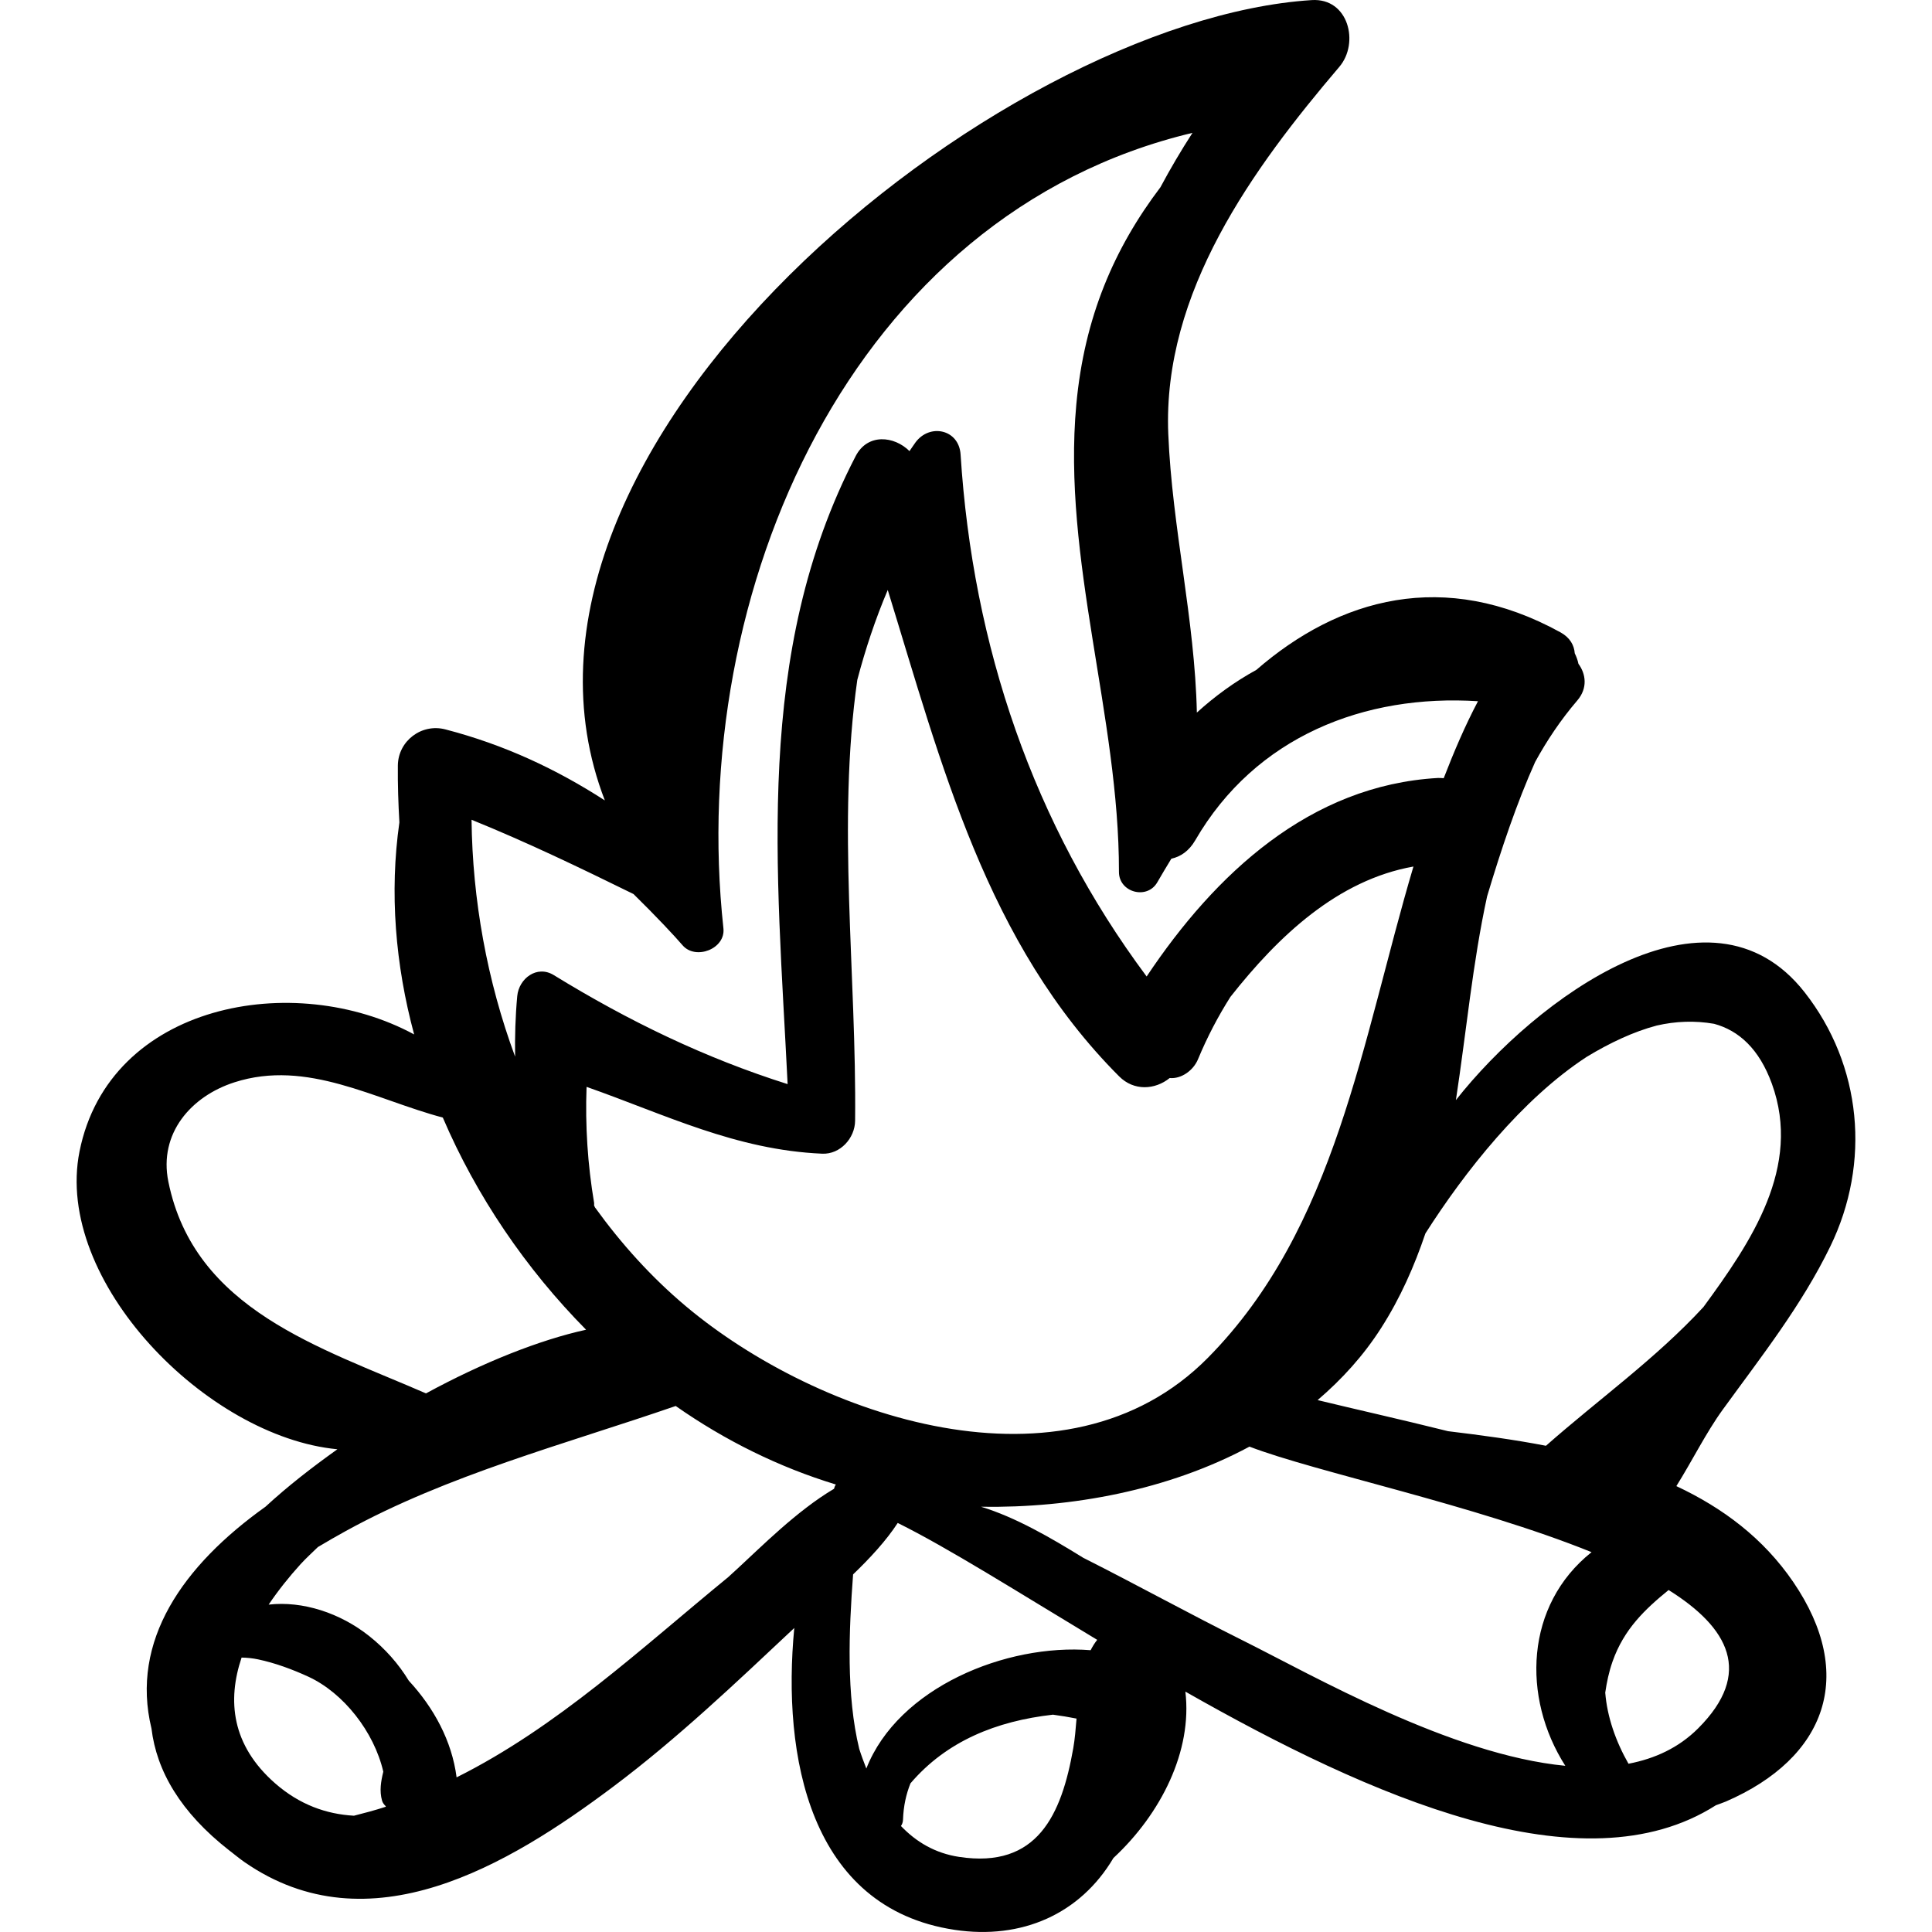 <?xml version="1.0" encoding="iso-8859-1"?>
<!-- Generator: Adobe Illustrator 16.0.0, SVG Export Plug-In . SVG Version: 6.00 Build 0)  -->
<!DOCTYPE svg PUBLIC "-//W3C//DTD SVG 1.1//EN" "http://www.w3.org/Graphics/SVG/1.1/DTD/svg11.dtd">
<svg version="1.1" id="Capa_1" xmlns="http://www.w3.org/2000/svg" xmlns:xlink="http://www.w3.org/1999/xlink" x="0px" y="0px"
	 width="188.857px" height="188.856px" viewBox="0 0 188.857 188.856" style="enable-background:new 0 0 188.857 188.856;"
	 xml:space="preserve">
<g>
	<path d="M178.918,121.835c3.973-8.174,3.09-17.695-2.515-24.841c-9.37-11.944-26.293,0.652-34.086,10.543
		c1.021-6.671,1.638-13.443,3.051-19.918c1.399-4.676,2.904-9.134,4.695-13.134c1.144-2.085,2.484-4.1,4.122-6.013
		c1.037-1.211,0.837-2.602,0.11-3.584c-0.07-0.358-0.2-0.7-0.36-1.028c-0.057-0.776-0.455-1.53-1.395-2.047
		c-11.345-6.248-21.656-3.341-29.732,3.672c-2.088,1.143-4.025,2.548-5.813,4.171c-0.195-9.114-2.418-18.076-2.794-27.238
		c-0.568-13.852,8.273-25.961,16.722-35.886c1.98-2.326,0.903-6.753-2.702-6.523C97.51,1.965,45.796,43.701,59.124,78.242
		c-4.722-3.045-9.787-5.435-15.594-6.944c-2.321-0.604-4.614,1.129-4.639,3.534c-0.019,1.851,0.044,3.705,0.15,5.557
		c-0.978,6.869-0.397,13.909,1.442,20.729c-11.746-6.359-29.809-3.045-32.709,11.436c-2.532,12.646,12.415,27.905,25.207,29.114
		c-2.469,1.761-4.863,3.617-7.023,5.611c-8.085,5.765-13.234,13.113-11.15,21.69c0.5,4.14,2.831,8.186,7.595,11.909
		c0.052,0.039,0.103,0.081,0.155,0.118c0.447,0.346,0.861,0.694,1.35,1.033c12.18,8.435,25.77,0.323,36.029-7.374
		c6.282-4.713,11.989-10.149,17.706-15.517c-1.199,12.479,1.457,27.368,15.669,29.507c6.566,0.989,12.287-1.546,15.527-7.02
		c4.659-4.329,7.729-10.47,7.034-16.266c18.093,10.291,38.817,19.43,51.863,11.106c0.321-0.125,0.647-0.223,0.966-0.36
		c9.841-4.268,12.778-12.385,6.603-21.446c-2.934-4.305-6.904-7.261-11.437-9.389c1.557-2.488,2.908-5.233,4.535-7.477
		C172.169,132.605,176.102,127.633,178.918,121.835z M61.928,87.395c2.229,2.192,3.998,4.08,4.796,5.009
		c1.27,1.477,4.209,0.354,3.992-1.653c-3.573-32.999,12.532-69.831,45.851-77.764c-1.118,1.729-2.16,3.498-3.128,5.309
		c-4.528,5.978-7.439,12.715-8.227,21.24c-1.396,15.118,4.191,30.515,4.168,45.701c-0.003,1.998,2.742,2.748,3.746,1.014
		c0.446-0.77,0.906-1.542,1.376-2.312c0.888-0.189,1.727-0.746,2.331-1.79c5.897-10.181,16.584-14.313,27.643-13.603
		c-1.279,2.423-2.354,4.954-3.351,7.526c-0.183-0.011-0.358-0.035-0.557-0.024c-12.519,0.709-21.784,9.372-28.481,19.406
		c-11.085-14.873-17.002-32.331-18.187-51.025c-0.156-2.465-3.009-3.067-4.402-1.192c-0.21,0.283-0.389,0.575-0.593,0.859
		c-1.486-1.482-4.092-1.765-5.259,0.486c-9.997,19.282-7.677,40.449-6.654,61.393c-8.088-2.559-15.53-6.156-22.857-10.656
		c-1.654-1.016-3.414,0.34-3.573,2.051c-0.186,2.005-0.237,3.975-0.209,5.919c-2.75-7.432-4.169-15.369-4.258-23.156
		C51.487,82.317,56.708,84.831,61.928,87.395z M57.338,106.243c7.714,2.713,14.58,6.165,23.034,6.533
		c1.766,0.077,3.198-1.521,3.216-3.216c0.151-14.324-1.793-29.027,0.216-43.105c0.786-2.98,1.757-5.915,2.975-8.784
		c5.257,17.028,9.653,34.572,22.626,47.552c1.446,1.446,3.504,1.312,4.935,0.158c1.137,0.103,2.314-0.743,2.767-1.836
		c0.916-2.207,1.982-4.226,3.171-6.1c4.705-5.967,10.481-11.416,17.889-12.74c-5.048,17.004-7.536,35.312-20.092,48.022
		c-13.903,14.075-38.15,5.775-51.022-5.034c-3.376-2.835-6.327-6.11-8.896-9.673c-0.032-0.063-0.055-0.128-0.086-0.191
		c-0.003-0.079,0.02-0.146,0.007-0.229C57.442,113.819,57.198,110.034,57.338,106.243z M16.456,115.504
		c-0.952-4.706,2.214-8.341,6.462-9.706c7.107-2.286,13.714,1.682,20.368,3.447c3.275,7.655,8.104,14.77,14.005,20.739
		c-4.533,0.994-10.069,3.189-15.65,6.223C31.332,131.71,18.992,128.048,16.456,115.504z M34.601,177.49
		c-2.698-0.149-5.321-1.078-7.702-3.162c-4.281-3.748-4.691-8.121-3.283-12.297c0.538,0.01,1.065,0.061,1.621,0.178
		c1.672,0.354,3.35,0.977,4.899,1.688c3.437,1.582,6.429,5.384,7.332,9.288c-0.23,0.941-0.392,1.874-0.121,2.835
		c0.061,0.216,0.202,0.387,0.358,0.54l0,0c-0.002,0.018,0.008,0.036,0.006,0.054C36.698,176.945,35.652,177.224,34.601,177.49z
		 M81.527,145.532c-3.642,2.155-7.15,5.708-9.401,7.772c-0.314,0.288-0.628,0.576-0.941,0.863
		c-8.568,7.015-16.717,14.663-26.552,19.574c-0.455-3.551-2.219-6.799-4.672-9.449c-1.005-1.652-2.308-3.124-3.868-4.363
		c-2.845-2.262-6.51-3.455-9.832-3.075c0.948-1.403,2.016-2.737,3.122-3.954c0.533-0.586,1.128-1.118,1.695-1.675
		c0.939-0.564,1.859-1.087,2.713-1.558c10.01-5.51,21.441-8.495,32.261-12.229c4.834,3.386,10.116,5.99,15.657,7.676
		C81.624,145.229,81.563,145.37,81.527,145.532z M104.916,170.879c-1.147,6.529-3.507,11.804-11.165,10.636
		c-2.346-0.358-4.187-1.46-5.68-3.018c0.108-0.164,0.192-0.356,0.2-0.617c0.043-1.321,0.304-2.498,0.73-3.555
		c3.527-4.133,8.402-6.09,13.926-6.712c0.773,0.102,1.541,0.229,2.307,0.383C105.151,169.021,105.068,170.01,104.916,170.879z
		 M106.612,161.311c-8.265-0.664-18.822,3.652-21.926,11.567c-0.245-0.626-0.484-1.259-0.693-1.918
		c-1.279-5.259-1.015-11.514-0.602-17.058c1.659-1.596,3.242-3.306,4.363-5.03c4.938,2.446,11.756,6.761,19.5,11.426
		C107.005,160.607,106.797,160.95,106.612,161.311z M153.012,172.611c-11.172-1.071-24.608-8.802-31.531-12.256
		c-5.188-2.588-10.346-5.432-15.593-8.078c-3.168-1.96-6.627-3.967-9.984-4.987c8.845,0.136,18.306-1.62,26.234-5.879
		c6.452,2.48,22.002,5.691,33.44,10.316C149.077,156.9,148.736,165.918,153.012,172.611z M166,168.948
		c-1.893,1.894-4.222,2.965-6.812,3.461c-1.249-2.192-2.085-4.59-2.272-6.951c0.146-1.006,0.354-2.019,0.72-3.058
		c1.111-3.149,3.164-5.089,5.474-6.972C169,159.114,171.404,163.544,166,168.948z M151.121,141.327
		c-3.155-0.61-6.373-1.039-9.571-1.425c-4.731-1.181-9.172-2.168-12.751-3.04c2.365-2.021,4.484-4.344,6.215-7.054
		c1.882-2.942,3.243-6.048,4.323-9.239c3.842-6.028,9.442-13.138,15.778-17.267c2.26-1.367,4.595-2.465,6.833-3.053
		c1.848-0.425,3.724-0.498,5.608-0.17c2.401,0.65,4.403,2.432,5.647,5.855c2.957,8.145-2.036,15.481-6.687,21.829
		C161.857,132.814,156.266,136.787,151.121,141.327z"/>
</g>
<g>
</g>
<g>
</g>
<g>
</g>
<g>
</g>
<g>
</g>
<g>
</g>
<g>
</g>
<g>
</g>
<g>
</g>
<g>
</g>
<g>
</g>
<g>
</g>
<g>
</g>
<g>
</g>
<g>
</g>
</svg>
